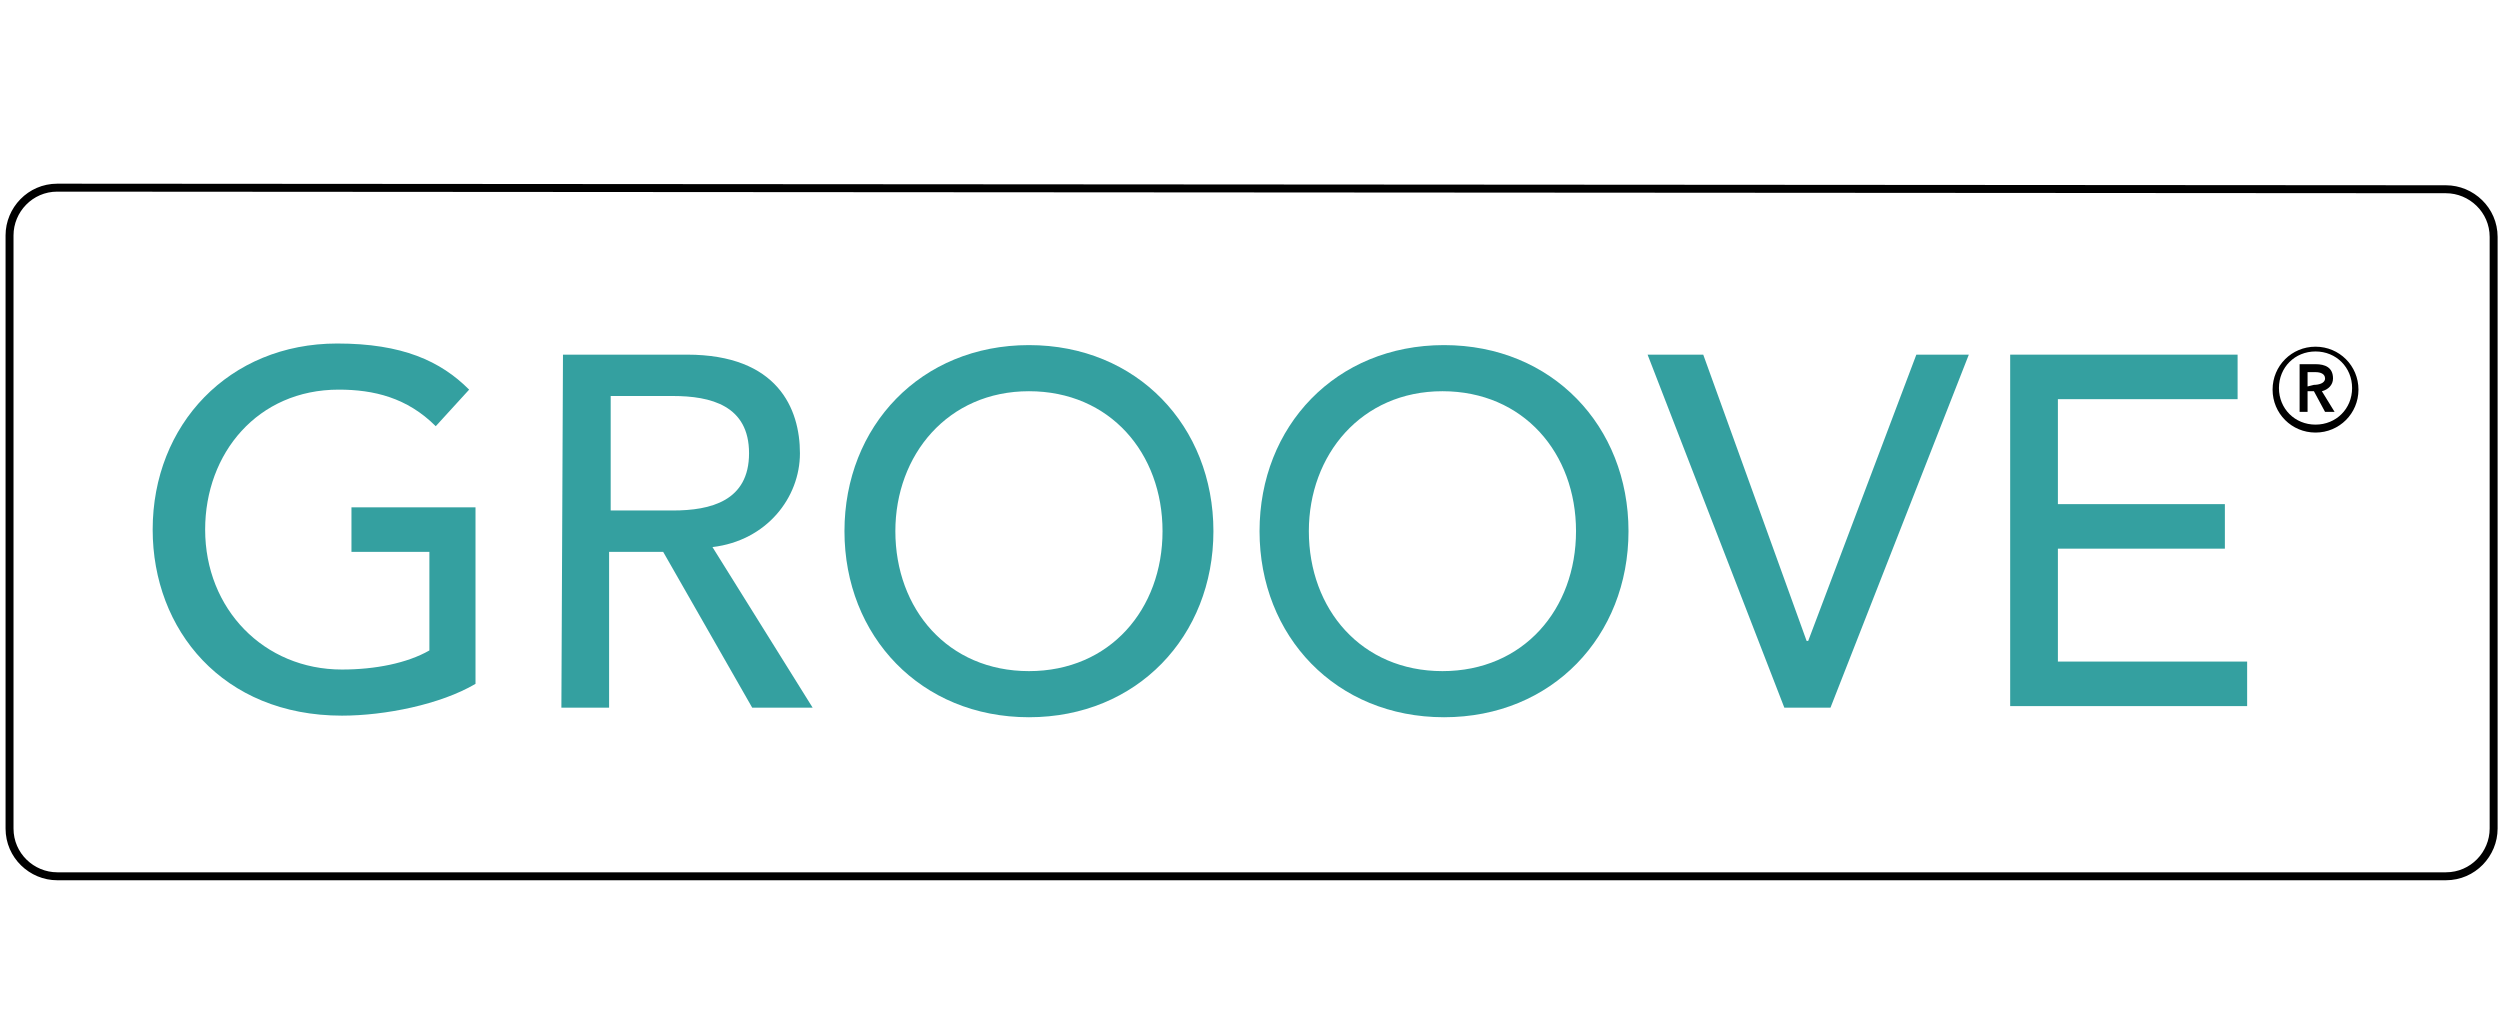 <?xml version="1.0" encoding="utf-8"?>
<!-- Generator: Adobe Illustrator 24.0.0, SVG Export Plug-In . SVG Version: 6.00 Build 0)  -->
<svg version="1.1" id="Layer_1" xmlns="http://www.w3.org/2000/svg" xmlns:xlink="http://www.w3.org/1999/xlink" x="0px" y="0px"
	 viewBox="0 0 157.2 64.4" style="enable-background:new 0 0 157.2 64.4;" xml:space="preserve">
<style type="text/css">
	.st0{fill:none;stroke:#000000;stroke-width:0.5;stroke-miterlimit:10;}
	.st1{fill:#34A0A0;}
	.st2{enable-background:new    ;}
</style>
<path class="st0" d="M3.6,11.8c-1.7,0-3,1.4-3,3v37.3c0,1.7,1.4,3,3,3h150.2c1.7,0,3-1.4,3-3V14.9c0-1.7-1.4-3-3-3L3.6,11.8
	L3.6,11.8z"/>
<g>
	<path class="st1" d="M29.9,32.1V43c-2.2,1.3-5.7,2-8.4,2C14,45,9.6,39.6,9.6,33.3c0-6.6,4.8-11.7,11.6-11.7c4.1,0,6.5,1.1,8.3,2.9
		l-2.1,2.3c-1.8-1.8-3.9-2.3-6.1-2.3c-5.1,0-8.4,4-8.4,8.8c0,5,3.7,8.8,8.6,8.8c2.1,0,4.1-0.4,5.5-1.2v-6.2h-4.9v-2.8h7.8V32.1z"/>
	<path class="st1" d="M35.4,22.3h7.8c5.7,0,7.1,3.4,7.1,6.2c0,2.8-2.1,5.5-5.5,5.9l6.3,10.1h-3.8l-5.6-9.8h-3.4v9.8h-3L35.4,22.3
		L35.4,22.3z M38.4,32.1h3.9c2.4,0,4.8-0.6,4.8-3.6s-2.4-3.6-4.8-3.6h-3.9V32.1z"/>
	<path class="st1" d="M53.1,33.4c0-6.6,4.8-11.7,11.6-11.7s11.6,5.1,11.6,11.7s-4.8,11.7-11.6,11.7S53.1,40,53.1,33.4z M73.1,33.4
		c0-4.9-3.3-8.8-8.4-8.8s-8.4,4-8.4,8.8c0,4.9,3.3,8.8,8.4,8.8S73.1,38.3,73.1,33.4z"/>
	<path class="st1" d="M79.2,33.4c0-6.6,4.8-11.7,11.6-11.7s11.6,5.1,11.6,11.7s-4.8,11.7-11.6,11.7S79.2,40,79.2,33.4z M99.1,33.4
		c0-4.9-3.3-8.8-8.4-8.8s-8.4,4-8.4,8.8c0,4.9,3.3,8.8,8.4,8.8S99.1,38.3,99.1,33.4z"/>
	<path class="st1" d="M103.6,22.3h3.5l6.5,18h0.1l6.8-18h3.3l-8.7,22.2h-2.9L103.6,22.3z"/>
	<path class="st1" d="M126.4,22.3h14.3v2.8h-11.3v6.6h10.5v2.8h-10.5v7.1h11.9v2.8h-14.9V22.3z"/>
</g>
<g class="st2">
	<path d="M145.6,21.8c1.5,0,2.7,1.2,2.7,2.7s-1.2,2.7-2.7,2.7s-2.7-1.2-2.7-2.7S144.1,21.8,145.6,21.8z M145.6,26.7
		c1.3,0,2.3-1,2.3-2.3s-1-2.3-2.3-2.3s-2.3,1-2.3,2.3C143.3,25.7,144.3,26.7,145.6,26.7z M144.5,22.9h1.1c0.6,0,1.1,0.2,1.1,0.9
		c0,0.4-0.3,0.7-0.7,0.8l0.8,1.3h-0.6l-0.7-1.3h-0.4v1.3h-0.5v-3C144.6,22.9,144.5,22.9,144.5,22.9z M145.5,24.2
		c0.3,0,0.7-0.1,0.7-0.4s-0.3-0.4-0.6-0.4h-0.5v0.9L145.5,24.2L145.5,24.2z"/>
</g>
</svg>

